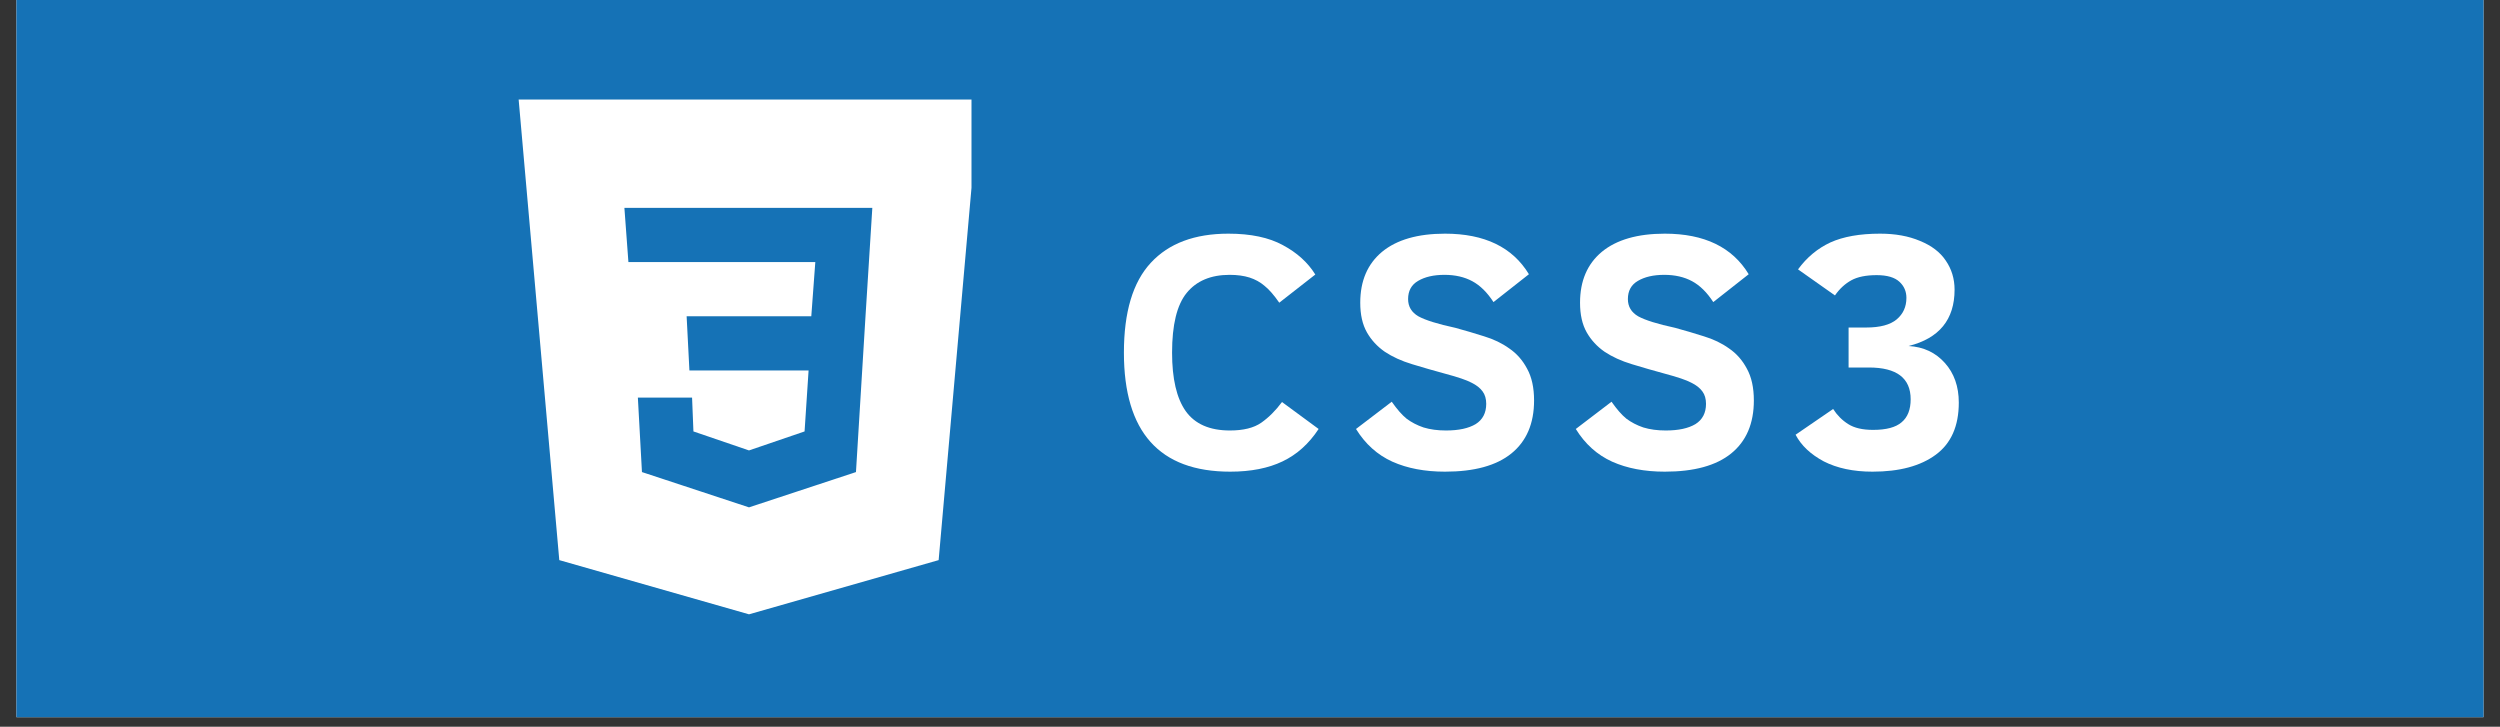 <svg xmlns="http://www.w3.org/2000/svg" xmlns:xlink="http://www.w3.org/1999/xlink" width="172" zoomAndPan="magnify" viewBox="0 0 129 37.5" height="50" preserveAspectRatio="xMidYMid meet" version="1.0"><rect x="0" y="0" width="129" height="37.5" fill="#333333" stroke="none"/><defs><g/><clipPath id="a1d88f6d3a"><path d="M 0.848 0 L 128.148 0 L 128.148 37.008 L 0.848 37.008 Z M 0.848 0 " clip-rule="nonzero"/></clipPath><clipPath id="ea584f3b73"><path d="M 4.551 0 L 124.449 0 L 124.449 36.871 L 4.551 36.871 Z M 4.551 0 " clip-rule="nonzero"/></clipPath><clipPath id="8c7cbd537f"><path d="M 26.762 5.133 L 50.129 5.133 L 50.129 32 L 26.762 32 Z M 26.762 5.133 " clip-rule="nonzero"/></clipPath></defs><g clip-path="url(#a1d88f6d3a)"><path fill="#ffffff" d="M 0.848 0 L 128.152 0 L 128.152 37.008 L 0.848 37.008 Z M 0.848 0 " fill-opacity="1" fill-rule="nonzero"/><path fill="#1572b6" d="M 0.848 0 L 128.152 0 L 128.152 37.008 L 0.848 37.008 Z M 0.848 0 " fill-opacity="1" fill-rule="nonzero"/></g><g clip-path="url(#ea584f3b73)"><path fill="#1572b6" d="M 4.551 -0.035 L 124.5 -0.035 L 124.5 36.871 L 4.551 36.871 Z M 4.551 -0.035 " fill-opacity="1" fill-rule="nonzero"/></g><g clip-path="url(#8c7cbd537f)"><path fill="#ffffff" d="M 50.531 5.137 L 48.434 28.902 L 38.648 31.699 L 28.859 28.902 L 26.762 5.137 Z M 32.914 20.516 L 35.711 20.516 L 35.781 22.262 L 38.648 23.242 L 41.516 22.262 L 41.723 19.117 L 35.574 19.117 L 35.43 16.32 L 41.863 16.32 L 42.07 13.523 L 32.426 13.523 L 32.219 10.727 L 45.012 10.727 L 44.66 16.32 L 44.168 24.359 L 38.648 26.18 L 33.125 24.359 Z M 32.914 20.516 " fill-opacity="1" fill-rule="evenodd"/></g><g fill="#ffffff" fill-opacity="1"><g transform="translate(57.182, 24.088)"><g><path d="M 10.859 -1.953 C 10.359 -1.191 9.738 -0.633 9 -0.281 C 8.27 0.07 7.367 0.25 6.297 0.25 C 2.641 0.25 0.812 -1.797 0.812 -5.891 C 0.812 -7.984 1.273 -9.531 2.203 -10.531 C 3.129 -11.531 4.461 -12.031 6.203 -12.031 C 7.359 -12.031 8.297 -11.832 9.016 -11.438 C 9.742 -11.051 10.301 -10.547 10.688 -9.922 L 8.828 -8.469 C 8.547 -8.875 8.289 -9.164 8.062 -9.344 C 7.844 -9.531 7.586 -9.672 7.297 -9.766 C 7.004 -9.859 6.66 -9.906 6.266 -9.906 C 5.297 -9.906 4.555 -9.594 4.047 -8.969 C 3.547 -8.352 3.297 -7.328 3.297 -5.891 C 3.297 -4.547 3.531 -3.539 4 -2.875 C 4.477 -2.207 5.238 -1.875 6.281 -1.875 C 6.977 -1.875 7.52 -2.008 7.906 -2.281 C 8.289 -2.551 8.645 -2.906 8.969 -3.344 Z M 10.859 -1.953 "/></g></g></g><g fill="#ffffff" fill-opacity="1"><g transform="translate(69.408, 24.088)"><g><path d="M 9.75 -3.422 C 9.75 -2.234 9.359 -1.32 8.578 -0.688 C 7.805 -0.062 6.664 0.25 5.156 0.25 C 4.113 0.25 3.207 0.078 2.438 -0.266 C 1.664 -0.617 1.039 -1.18 0.562 -1.953 L 2.406 -3.359 C 2.676 -2.973 2.93 -2.68 3.172 -2.484 C 3.422 -2.297 3.711 -2.145 4.047 -2.031 C 4.391 -1.926 4.773 -1.875 5.203 -1.875 C 5.859 -1.875 6.367 -1.984 6.734 -2.203 C 7.098 -2.43 7.281 -2.781 7.281 -3.25 C 7.281 -3.508 7.219 -3.723 7.094 -3.891 C 6.969 -4.066 6.773 -4.219 6.516 -4.344 C 6.266 -4.477 5.82 -4.629 5.188 -4.797 C 4.582 -4.961 4.004 -5.129 3.453 -5.297 C 2.91 -5.461 2.441 -5.676 2.047 -5.938 C 1.66 -6.207 1.352 -6.539 1.125 -6.938 C 0.895 -7.344 0.781 -7.852 0.781 -8.469 C 0.781 -9.594 1.156 -10.469 1.906 -11.094 C 2.664 -11.719 3.75 -12.031 5.156 -12.031 C 7.195 -12.031 8.641 -11.332 9.484 -9.938 L 7.656 -8.5 C 7.332 -9 6.969 -9.359 6.562 -9.578 C 6.156 -9.797 5.676 -9.906 5.125 -9.906 C 4.57 -9.906 4.117 -9.801 3.766 -9.594 C 3.422 -9.395 3.25 -9.082 3.25 -8.656 C 3.25 -8.27 3.426 -7.973 3.781 -7.766 C 4.145 -7.566 4.781 -7.367 5.688 -7.172 C 6.188 -7.035 6.68 -6.891 7.172 -6.734 C 7.66 -6.586 8.094 -6.379 8.469 -6.109 C 8.852 -5.848 9.16 -5.5 9.391 -5.062 C 9.629 -4.633 9.75 -4.086 9.75 -3.422 Z M 9.75 -3.422 "/></g></g></g><g fill="#ffffff" fill-opacity="1"><g transform="translate(80.749, 24.088)"><g><path d="M 9.75 -3.422 C 9.75 -2.234 9.359 -1.32 8.578 -0.688 C 7.805 -0.062 6.664 0.25 5.156 0.25 C 4.113 0.25 3.207 0.078 2.438 -0.266 C 1.664 -0.617 1.039 -1.18 0.562 -1.953 L 2.406 -3.359 C 2.676 -2.973 2.93 -2.68 3.172 -2.484 C 3.422 -2.297 3.711 -2.145 4.047 -2.031 C 4.391 -1.926 4.773 -1.875 5.203 -1.875 C 5.859 -1.875 6.367 -1.984 6.734 -2.203 C 7.098 -2.43 7.281 -2.781 7.281 -3.25 C 7.281 -3.508 7.219 -3.723 7.094 -3.891 C 6.969 -4.066 6.773 -4.219 6.516 -4.344 C 6.266 -4.477 5.82 -4.629 5.188 -4.797 C 4.582 -4.961 4.004 -5.129 3.453 -5.297 C 2.91 -5.461 2.441 -5.676 2.047 -5.938 C 1.66 -6.207 1.352 -6.539 1.125 -6.938 C 0.895 -7.344 0.781 -7.852 0.781 -8.469 C 0.781 -9.594 1.156 -10.469 1.906 -11.094 C 2.664 -11.719 3.75 -12.031 5.156 -12.031 C 7.195 -12.031 8.641 -11.332 9.484 -9.938 L 7.656 -8.5 C 7.332 -9 6.969 -9.359 6.562 -9.578 C 6.156 -9.797 5.676 -9.906 5.125 -9.906 C 4.57 -9.906 4.117 -9.801 3.766 -9.594 C 3.422 -9.395 3.25 -9.082 3.25 -8.656 C 3.25 -8.27 3.426 -7.973 3.781 -7.766 C 4.145 -7.566 4.781 -7.367 5.688 -7.172 C 6.188 -7.035 6.68 -6.891 7.172 -6.734 C 7.66 -6.586 8.094 -6.379 8.469 -6.109 C 8.852 -5.848 9.16 -5.5 9.391 -5.062 C 9.629 -4.633 9.75 -4.086 9.75 -3.422 Z M 9.75 -3.422 "/></g></g></g><g fill="#ffffff" fill-opacity="1"><g transform="translate(92.09, 24.088)"><g><path d="M 8.984 -3.312 C 8.984 -2.102 8.586 -1.207 7.797 -0.625 C 7.004 -0.039 5.914 0.25 4.531 0.25 C 3.539 0.25 2.703 0.07 2.016 -0.281 C 1.336 -0.645 0.852 -1.102 0.562 -1.656 L 2.5 -2.984 C 2.707 -2.66 2.969 -2.398 3.281 -2.203 C 3.594 -2.004 4.02 -1.906 4.562 -1.906 C 5.238 -1.906 5.727 -2.035 6.031 -2.297 C 6.344 -2.555 6.5 -2.953 6.5 -3.484 C 6.5 -4.578 5.781 -5.125 4.344 -5.125 L 3.297 -5.125 L 3.297 -7.188 L 4.203 -7.188 C 4.922 -7.188 5.445 -7.328 5.781 -7.609 C 6.113 -7.891 6.281 -8.258 6.281 -8.719 C 6.281 -9.051 6.16 -9.328 5.922 -9.547 C 5.68 -9.773 5.289 -9.891 4.75 -9.891 C 4.195 -9.891 3.758 -9.801 3.438 -9.625 C 3.113 -9.445 2.832 -9.188 2.594 -8.844 L 0.688 -10.188 C 1.145 -10.812 1.703 -11.273 2.359 -11.578 C 3.023 -11.879 3.879 -12.031 4.922 -12.031 C 5.711 -12.031 6.398 -11.906 6.984 -11.656 C 7.578 -11.414 8.02 -11.078 8.312 -10.641 C 8.613 -10.203 8.766 -9.703 8.766 -9.141 C 8.766 -7.598 7.973 -6.629 6.391 -6.234 C 7.16 -6.191 7.785 -5.898 8.266 -5.359 C 8.742 -4.828 8.984 -4.145 8.984 -3.312 Z M 8.984 -3.312 "/></g></g></g></svg>